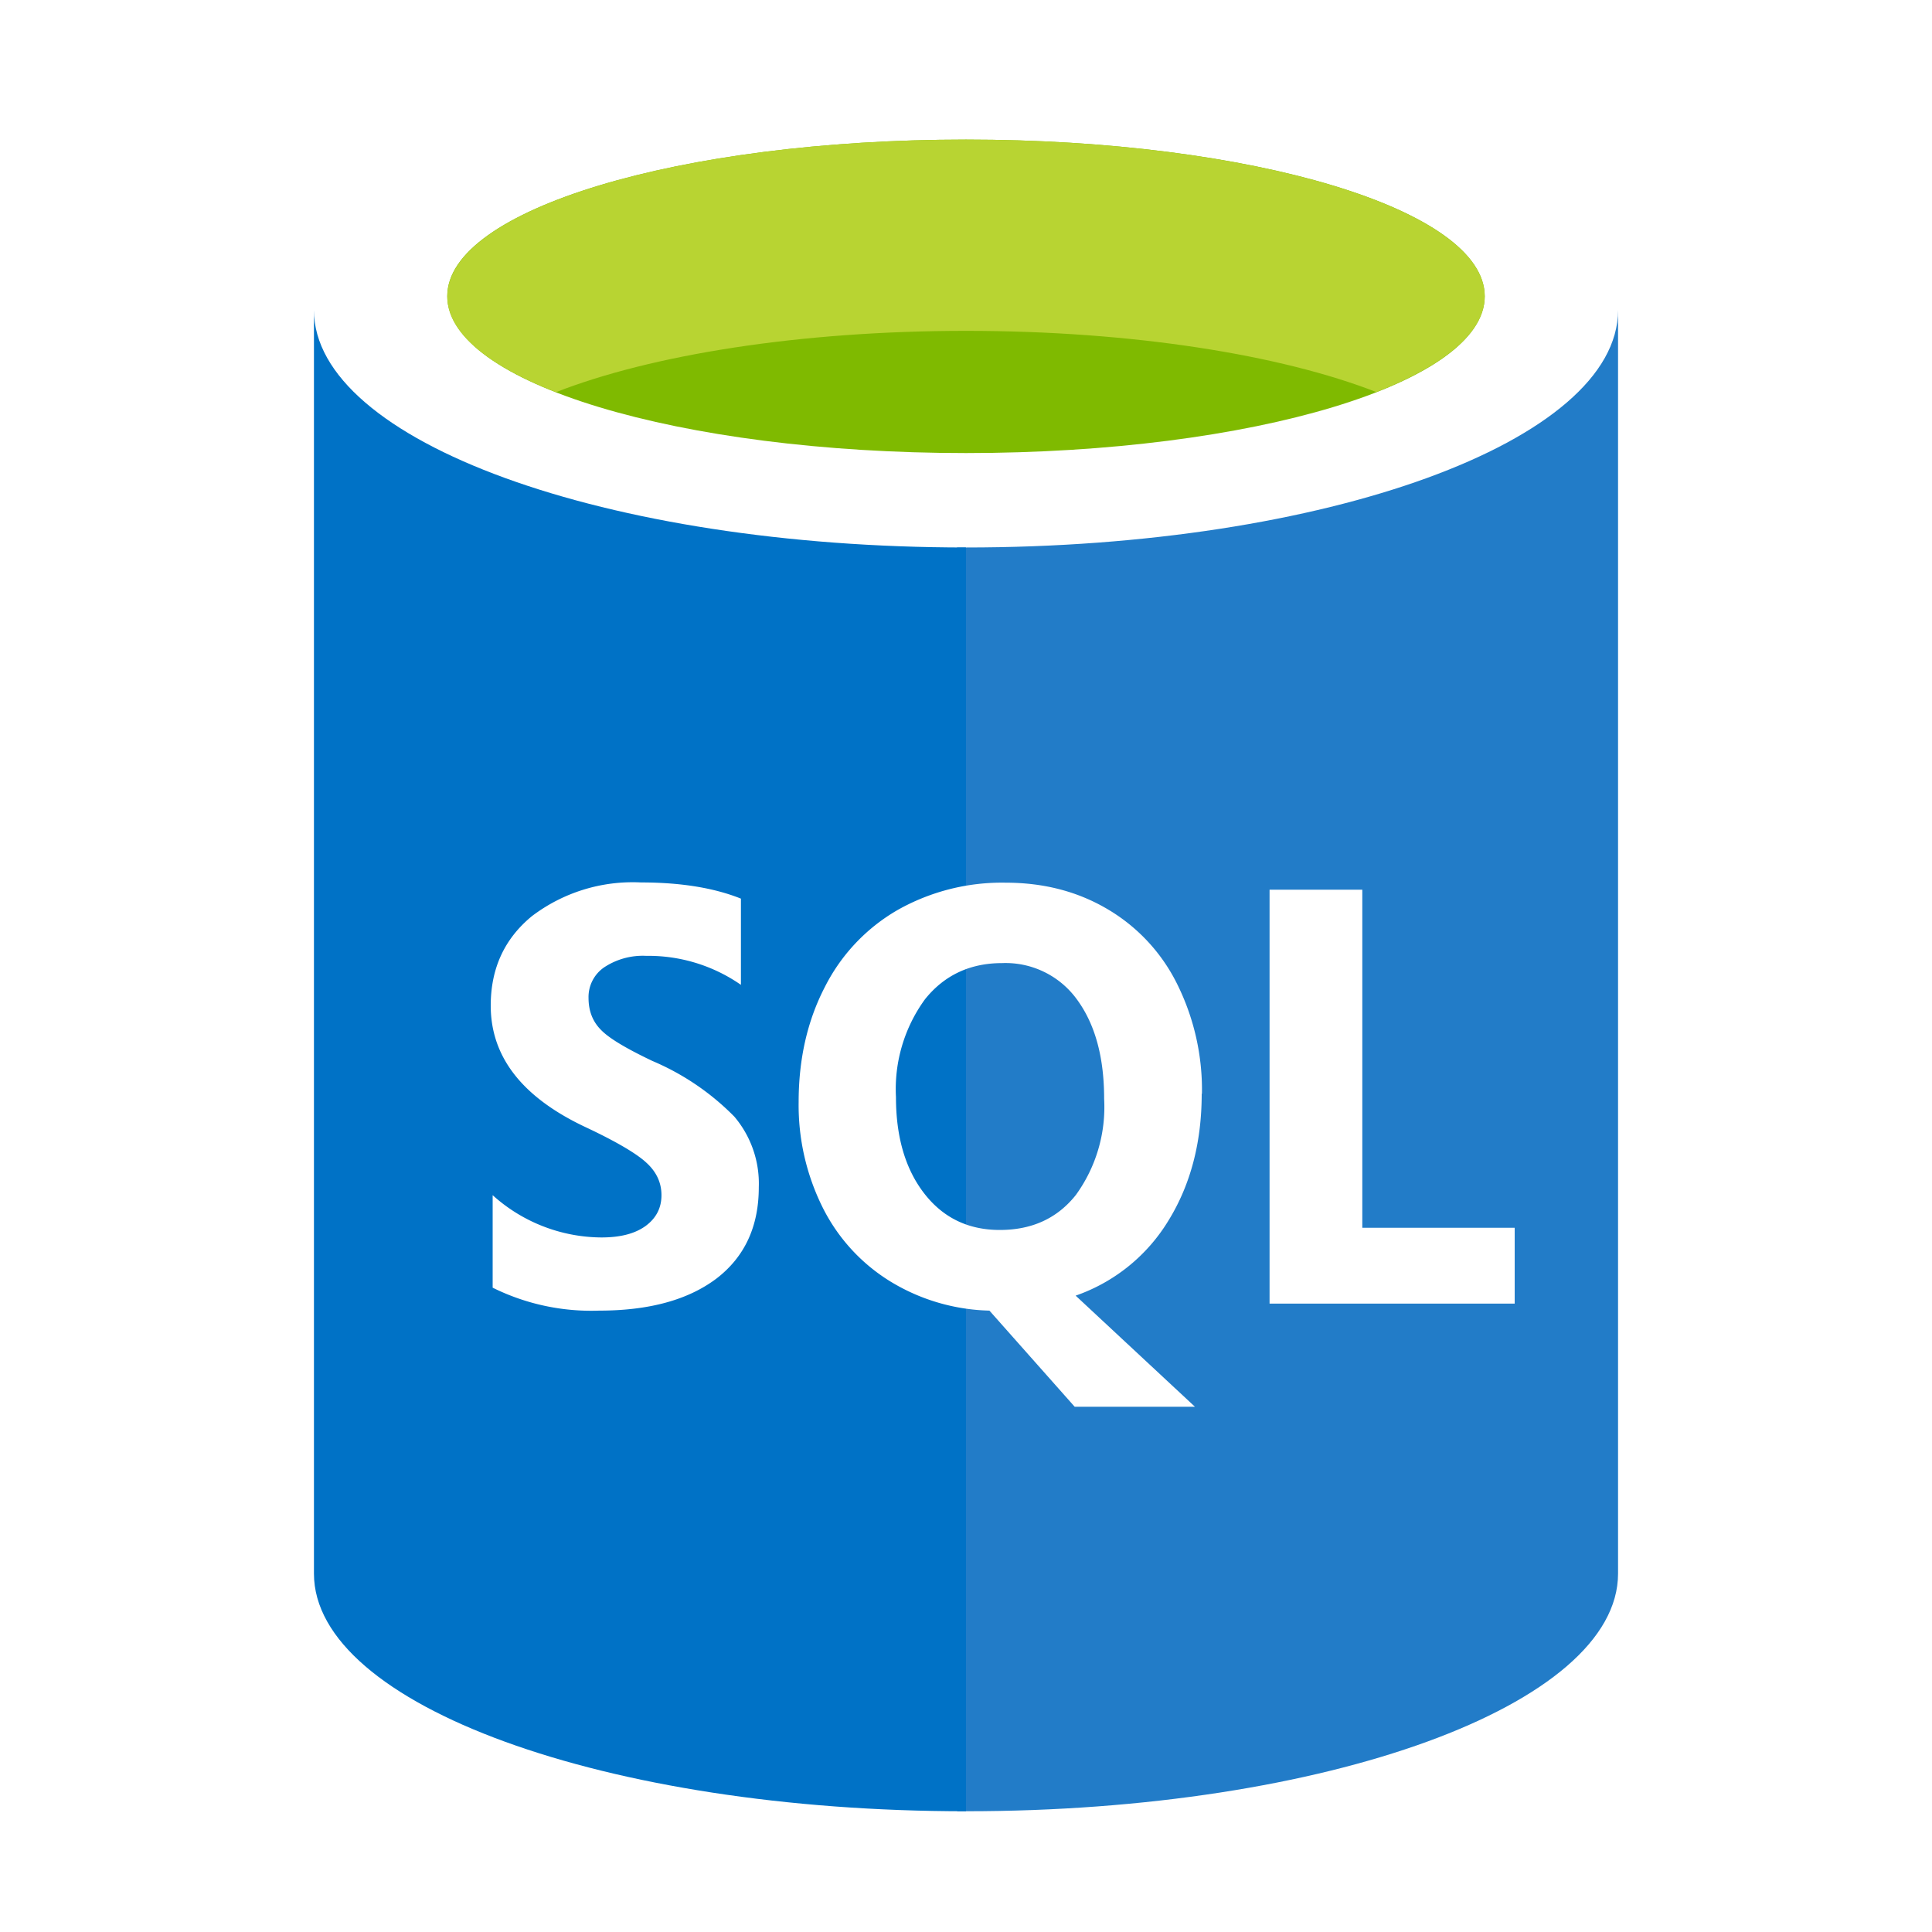 <svg xmlns="http://www.w3.org/2000/svg" viewBox="0 0 80 80">
  <path fill="#fff" d="M0 0h80v80H0z"/>
  <path fill="#227CC8" d="M39.63 22.67V75H40c14.91 0 27-4.4 27-9.84V12.84c0 5.43-12.09 9.83-27 9.83h-.37Z"/>
  <path fill="#0072C6" d="M13 12.84v52.32C13 70.6 25.09 75 40 75V22.67c-14.91 0-27-4.4-27-9.83Z"/>
  <path fill="#7FBA00" fill-rule="evenodd" d="M61.48 12.27c0 3.59-9.62 6.49-21.48 6.49-11.86 0-21.48-2.9-21.48-6.5 0-3.58 9.62-6.48 21.48-6.48 11.86 0 21.48 2.9 21.48 6.49Z" clip-rule="evenodd"/>
  <path fill="#B8D432" fill-rule="evenodd" d="M56.98 16.24c2.81-1.1 4.5-2.47 4.5-3.97 0-3.58-9.62-6.49-21.48-6.49-11.86 0-21.48 2.9-21.48 6.5 0 1.49 1.69 2.86 4.5 3.96C26.95 14.7 33.1 13.7 40 13.7c6.92 0 13.05 1 16.98 2.53Z" clip-rule="evenodd"/>
  <path fill="#fff" fill-rule="evenodd" d="M31.42 49.16c0 1.62-.58 2.88-1.75 3.78-1.18.89-2.8 1.33-4.86 1.33a9.19 9.19 0 0 1-4.41-.95v-3.83a6.78 6.78 0 0 0 4.5 1.75c.8 0 1.4-.16 1.84-.48.43-.32.65-.74.65-1.27 0-.52-.21-.97-.63-1.35-.41-.38-1.26-.88-2.54-1.48-2.6-1.23-3.9-2.9-3.9-5.02 0-1.54.57-2.77 1.7-3.7a6.9 6.9 0 0 1 4.52-1.4c1.67 0 3.04.23 4.14.67v3.57a6.71 6.71 0 0 0-3.92-1.2 2.9 2.9 0 0 0-1.75.48 1.49 1.49 0 0 0-.64 1.26c0 .54.17.98.52 1.33.34.35 1.05.77 2.12 1.28a10.5 10.5 0 0 1 3.4 2.31 4.29 4.29 0 0 1 1.01 2.92Zm18.34-3.87c0 2.01-.46 3.76-1.37 5.24a7.3 7.3 0 0 1-3.85 3.12l4.94 4.6H44.5l-3.53-3.98a8.24 8.24 0 0 1-4.09-1.2 7.55 7.55 0 0 1-2.82-3.08 9.5 9.5 0 0 1-.99-4.36c0-1.77.36-3.36 1.08-4.75a7.66 7.66 0 0 1 3.02-3.2 8.78 8.78 0 0 1 4.47-1.13c1.57 0 2.97.36 4.21 1.09a7.4 7.4 0 0 1 2.89 3.1 9.85 9.85 0 0 1 1.03 4.55Zm-4.04.21c0-1.74-.38-3.1-1.13-4.12a3.65 3.65 0 0 0-3.1-1.5c-1.32 0-2.39.5-3.19 1.5a6.32 6.32 0 0 0-1.2 4.05c0 1.67.4 3 1.18 4 .78 1 1.82 1.5 3.12 1.5 1.33 0 2.38-.48 3.15-1.45a6.2 6.2 0 0 0 1.17-3.98Zm17 8.48H52.57V36.84h3.84v14h6.31v3.13Z" clip-rule="evenodd"/>
</svg>